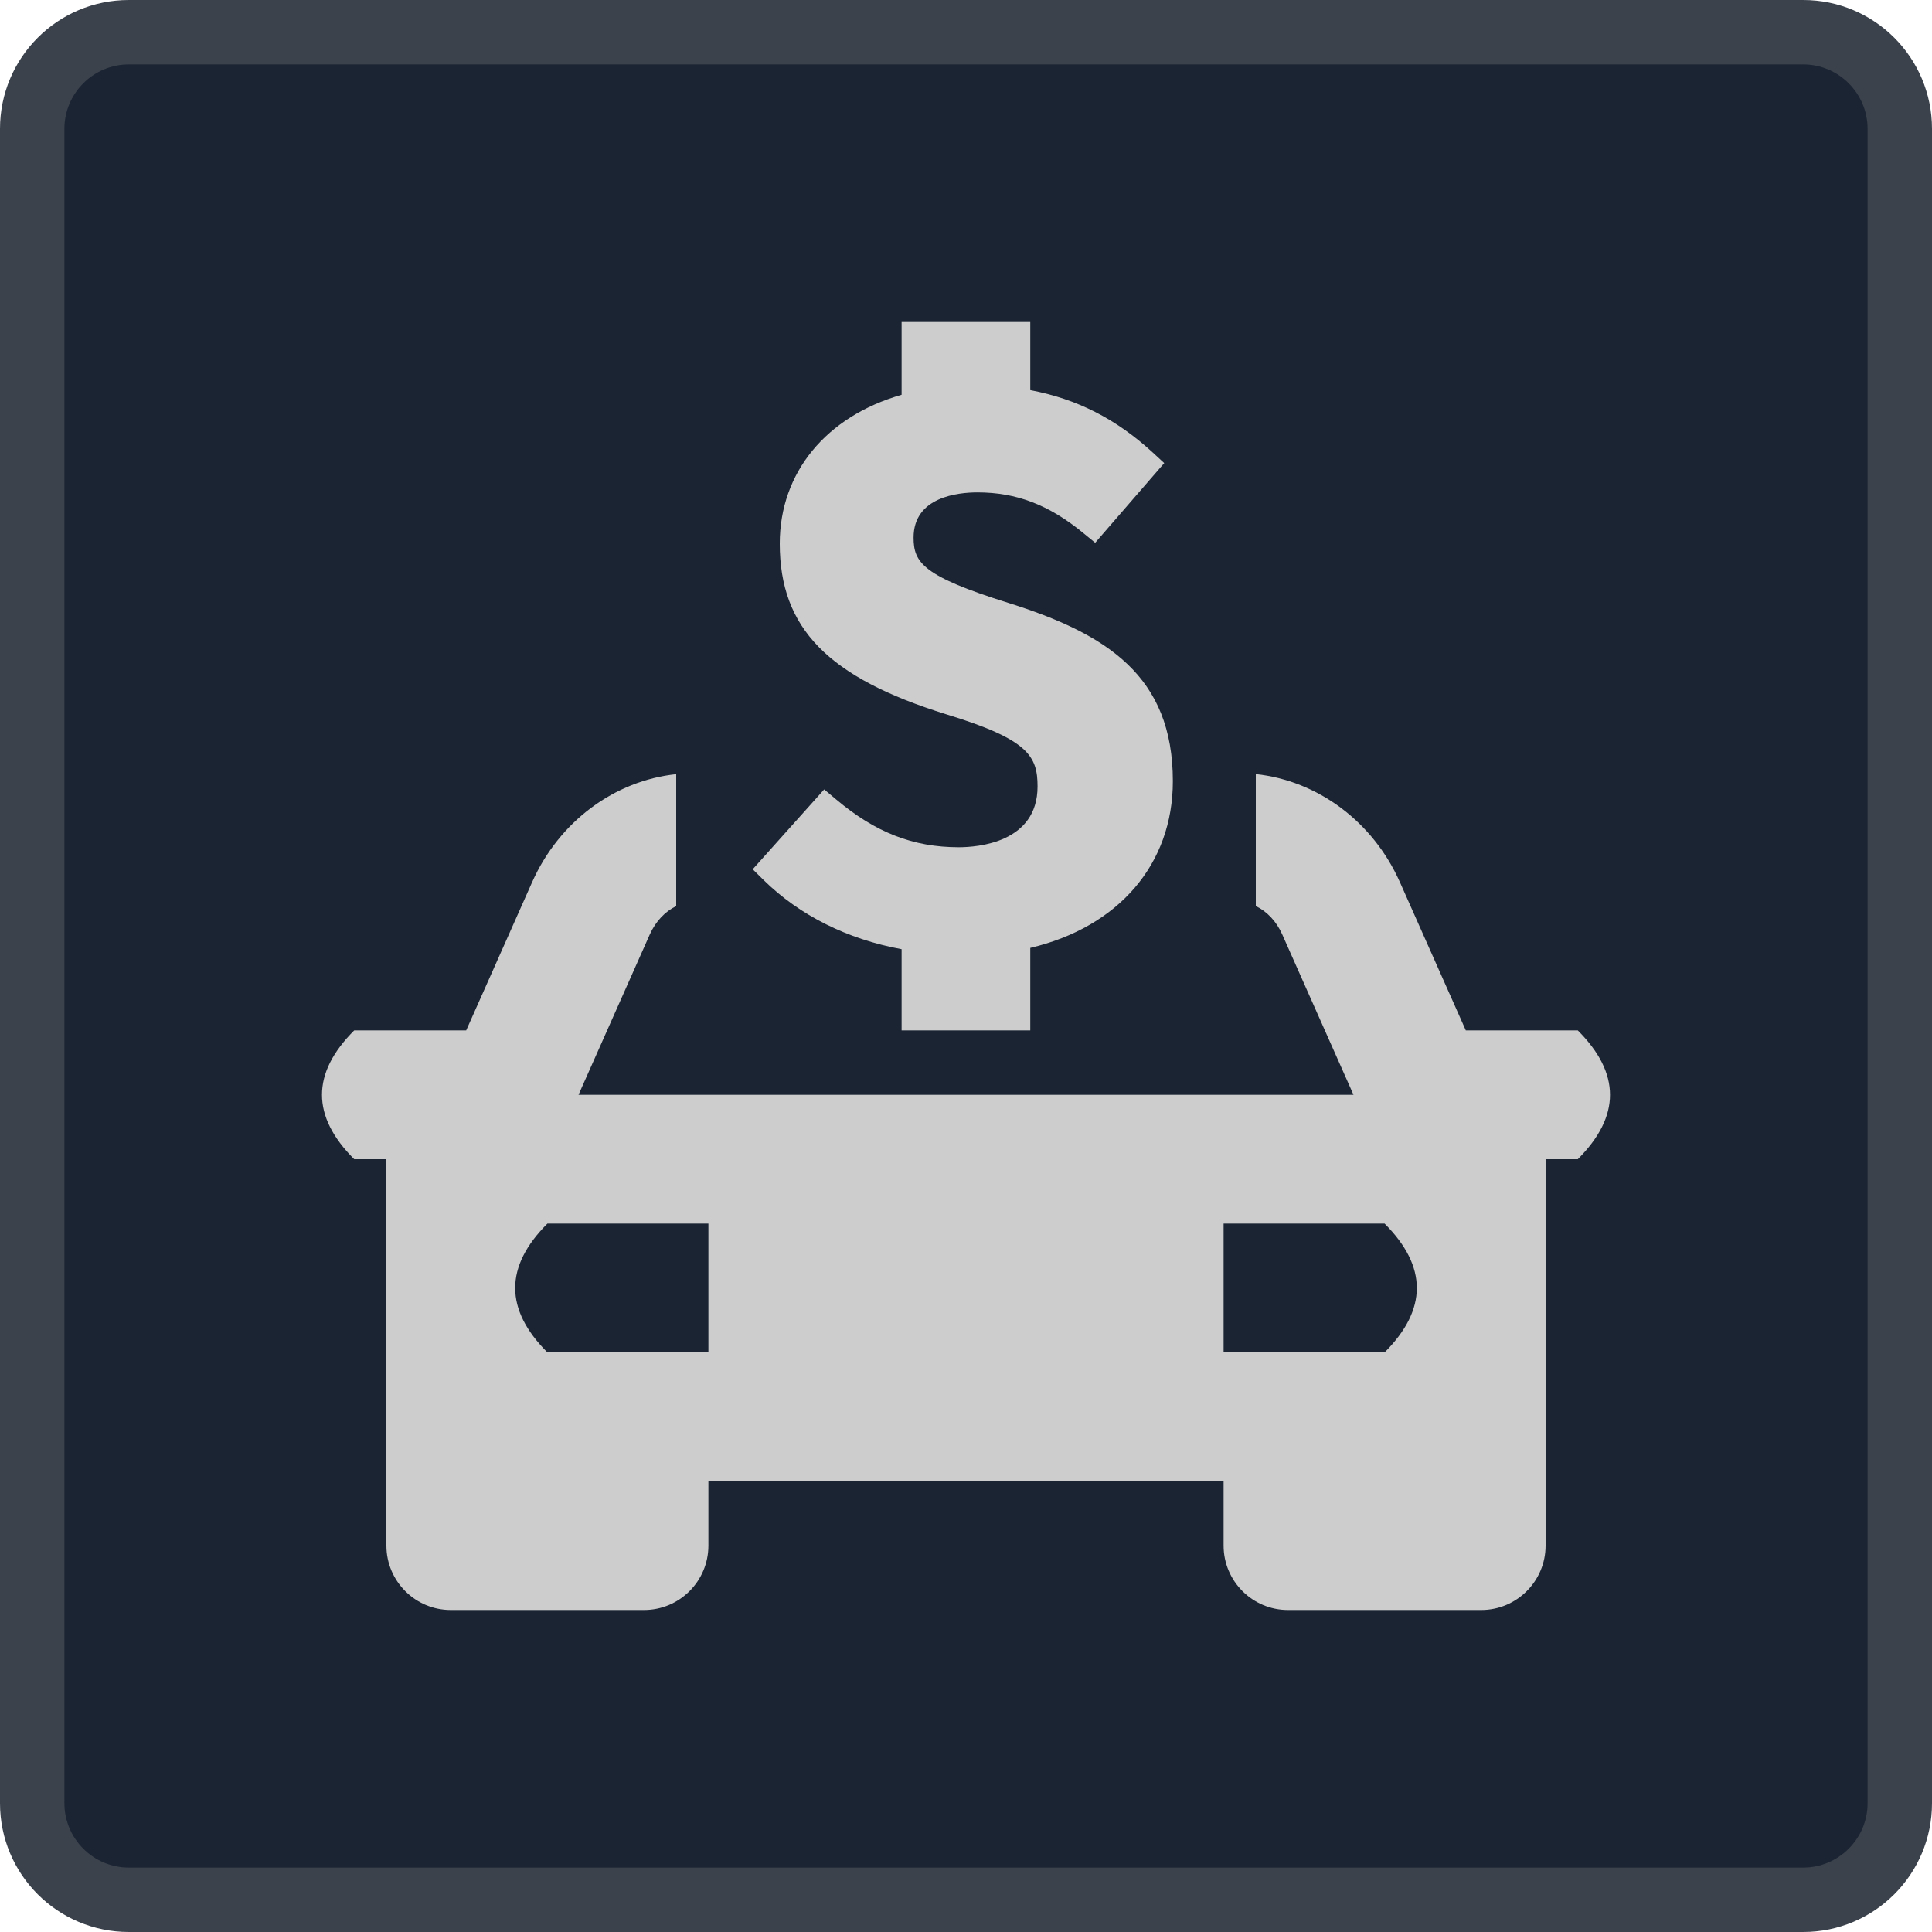 <?xml version="1.0" encoding="iso-8859-1"?>
<!-- Generator: Adobe Illustrator 24.0.1, SVG Export Plug-In . SVG Version: 6.00 Build 0)  -->
<svg version="1.1" id="automotive_x5F_dealership_x5F_car-layer"
	 xmlns="http://www.w3.org/2000/svg" xmlns:xlink="http://www.w3.org/1999/xlink" x="0px" y="0px" viewBox="0 0 30 30"
	 style="enable-background:new 0 0 30 30;" xml:space="preserve">
<g id="automotive_x5F_dealership_x5F_car_2_">
	<g>
		<g>
			<g>
				<path style="fill:#1B2433;" d="M2,29.5c-0.827,0-1.5-0.673-1.5-1.5V2c0-0.827,0.673-1.5,1.5-1.5h26c0.827,0,1.5,0.673,1.5,1.5
					v26c0,0.827-0.673,1.5-1.5,1.5H2z"/>
				<g>
					<path style="fill:#3B424C;" d="M28,1c0.551,0,1,0.449,1,1v26c0,0.551-0.449,1-1,1H2c-0.551,0-1-0.449-1-1V2
						c0-0.551,0.449-1,1-1H28 M28,0H2C0.895,0,0,0.895,0,2v26c0,1.105,0.895,2,2,2h26c1.105,0,2-0.895,2-2V2C30,0.895,29.105,0,28,0
						L28,0z"/>
				</g>
			</g>
		</g>
	</g>
	<rect x="3" y="3" style="fill:none;" width="24" height="24"/>
	<path style="fill:#CDCDCD;" d="M22.761,16l-1.023-2.301c-0.42-0.945-1.281-1.577-2.238-1.679v2.049
		c0.169,0.082,0.318,0.232,0.411,0.442L21.017,17H8.983l1.106-2.488c0.094-0.21,0.242-0.36,0.411-0.442v-2.049
		c-0.957,0.101-1.818,0.733-2.238,1.679L7.239,16H5.5c-0.667,0.667-0.667,1.333,0,2H6v6c0,0.552,0.448,1,1,1h3c0.552,0,1-0.448,1-1
		v-1h8v1c0,0.552,0.448,1,1,1h3c0.552,0,1-0.448,1-1v-6h0.5c0.667-0.667,0.667-1.333,0-2H22.761z M11,21H8.5
		c-0.667-0.667-0.667-1.333,0-2H11V21z M21.5,21H19v-2h2.5C22.167,19.667,22.167,20.333,21.5,21z M14.888,13.156
		c-0.708,0-1.295-0.229-1.904-0.742l-0.186-0.156l-1.11,1.24l0.17,0.168c0.558,0.548,1.296,0.917,2.142,1.073V16h1.998v-1.281
		c1.372-0.324,2.214-1.301,2.214-2.589c0-1.631-1.021-2.286-2.554-2.768c-1.333-0.417-1.472-0.629-1.472-1.015
		c0-0.633,0.693-0.701,0.992-0.701c0.604,0,1.11,0.193,1.64,0.628l0.188,0.154l1.072-1.237l-0.179-0.165
		c-0.567-0.521-1.176-0.831-1.901-0.968V5H14v1.13c-1.171,0.336-1.892,1.207-1.892,2.311c0,1.313,0.75,2.082,2.59,2.652
		c1.273,0.389,1.413,0.651,1.413,1.119C16.111,13.088,15.175,13.156,14.888,13.156z"/>
</g>
</svg>
